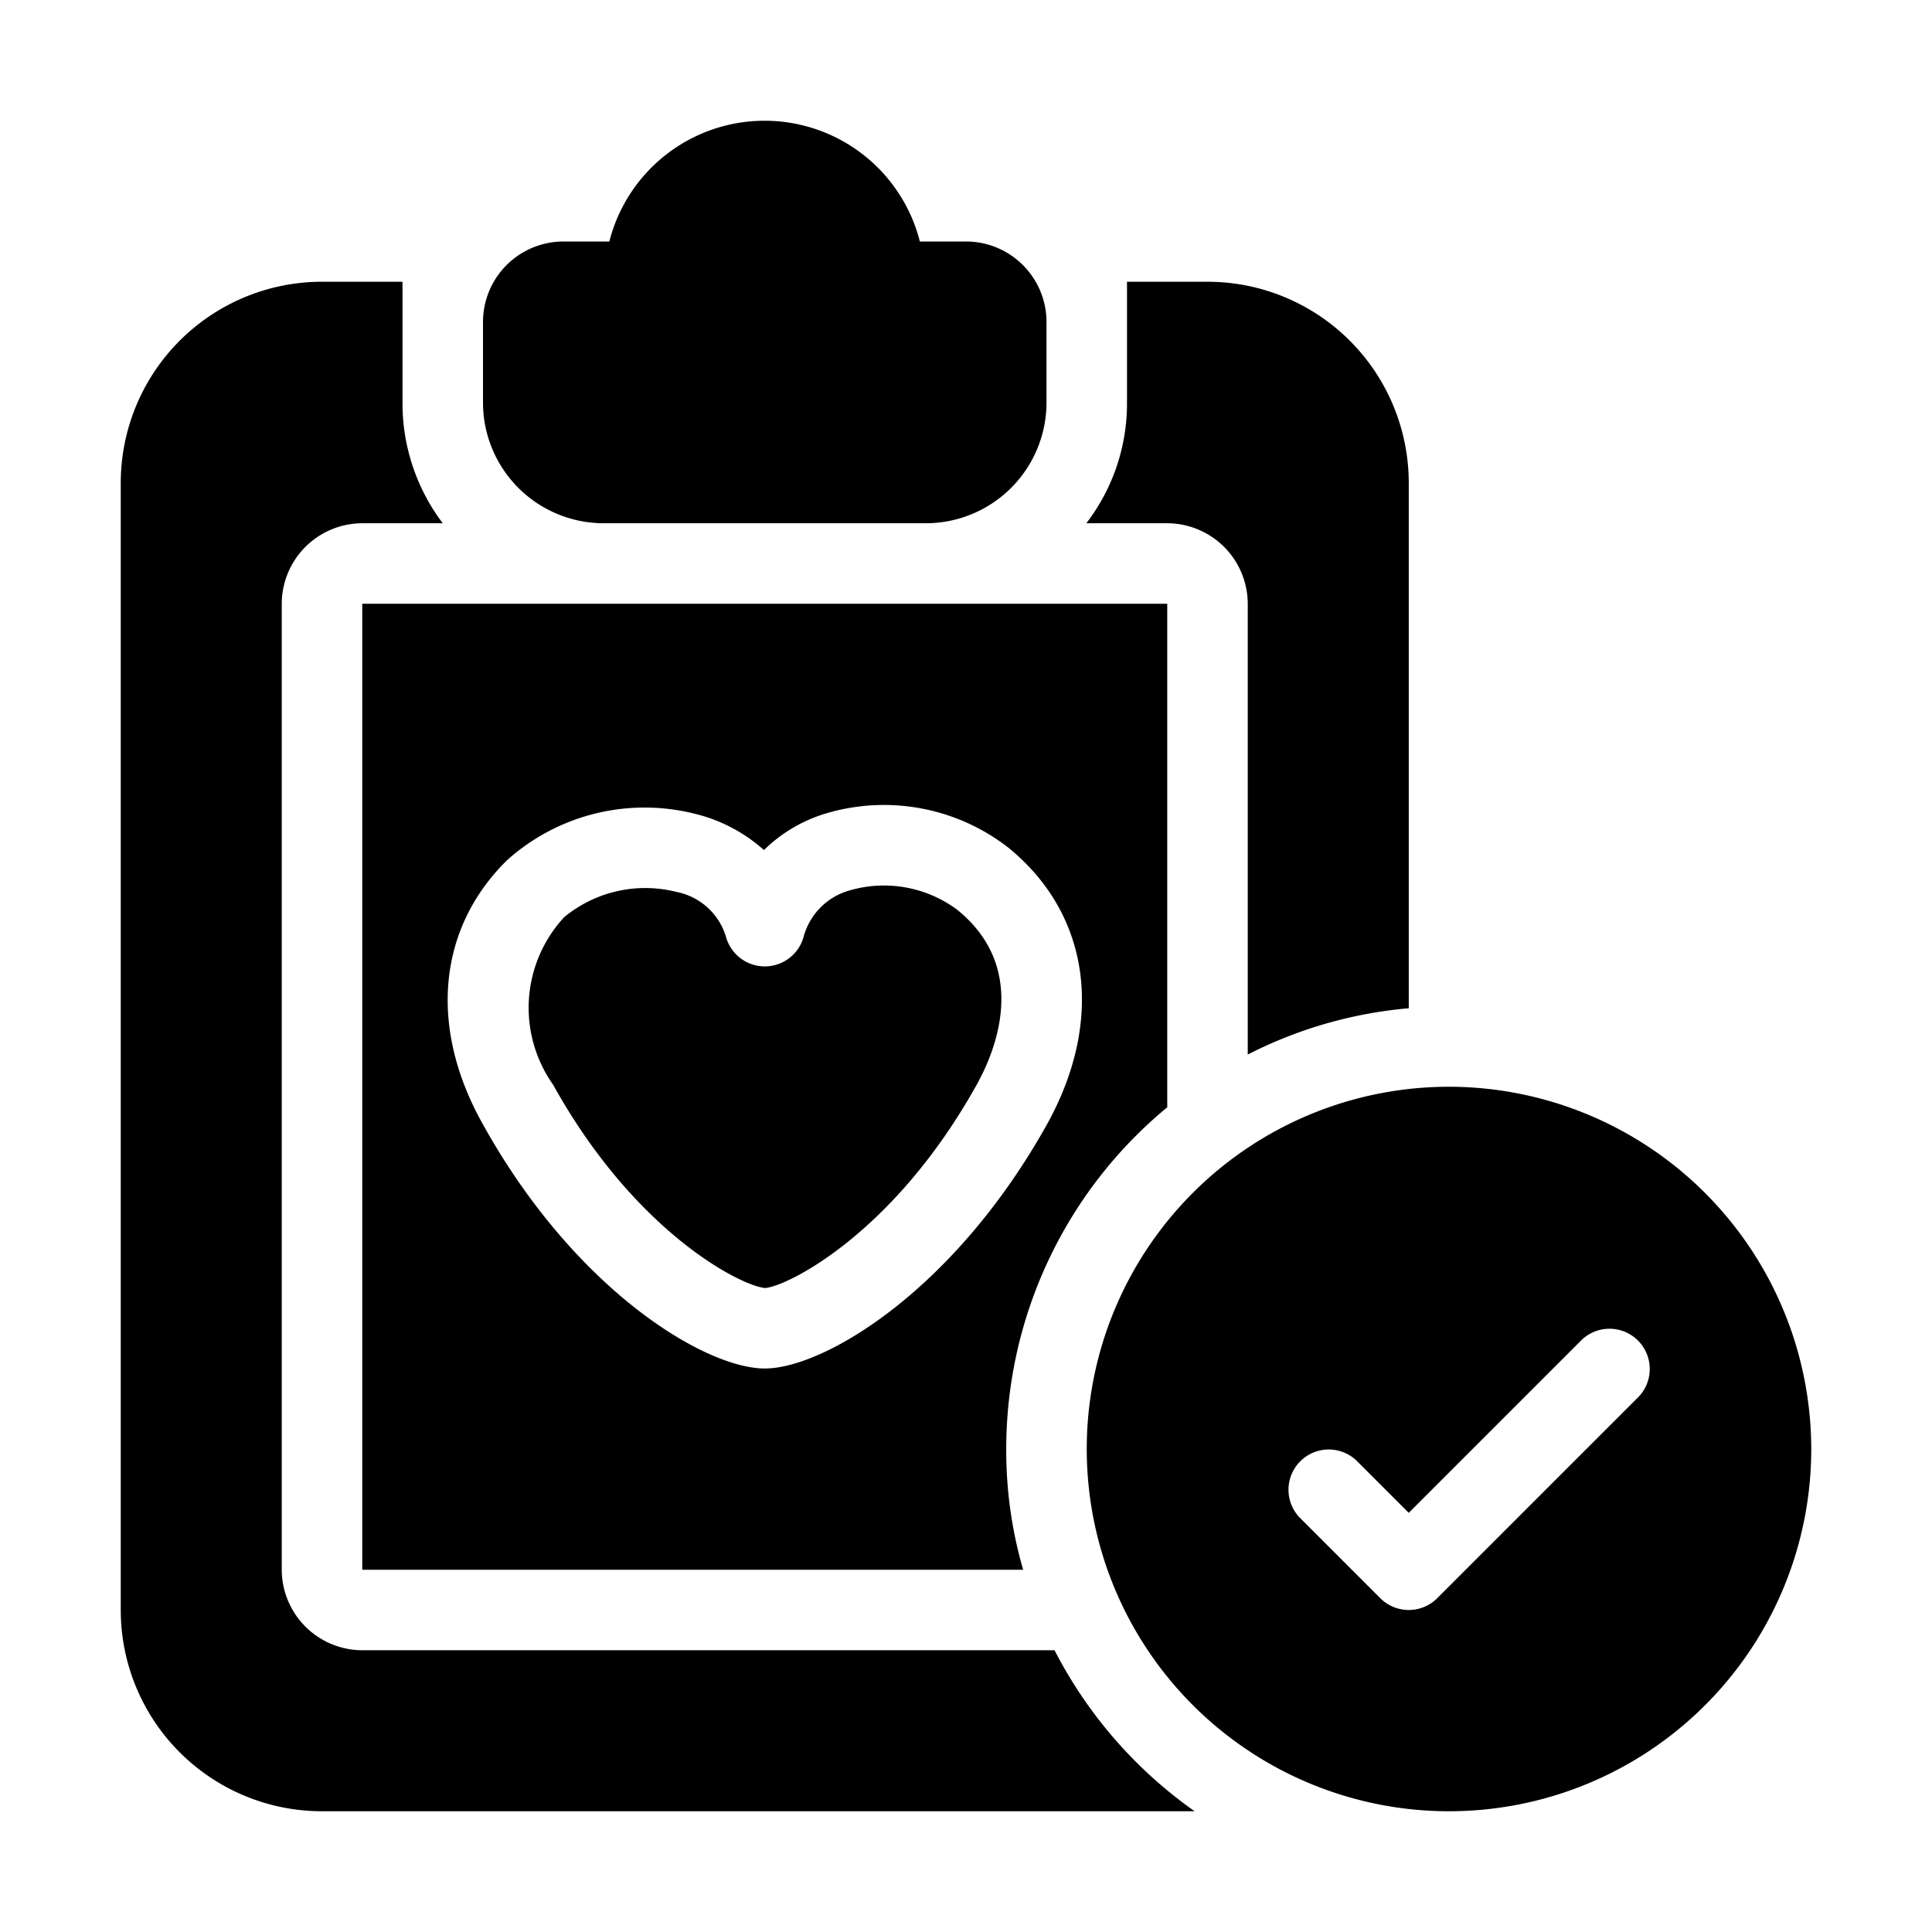 <svg id="Layer_1" height="512" viewBox="0 0 48 48" width="512" xmlns="http://www.w3.org/2000/svg" data-name="Layer 1"><path d="m24 6h-1.146a3.98 3.98 0 0 0 -7.715 0h-1.139a2 2 0 0 0 -2 2v2a3 3 0 0 0 3 3h8a3 3 0 0 0 3-3v-2a2 2 0 0 0 -2-2z"/><path d="m36 27a9 9 0 1 0 9 9 9.01 9.01 0 0 0 -9-9zm4.707 7.707-5 5a1 1 0 0 1 -1.414 0l-2-2a1 1 0 0 1 1.414-1.414l1.293 1.293 4.293-4.293a1 1 0 0 1 1.414 1.414z"/><path d="m19.01 32c.547-.039 3.193-1.343 5.258-5.055.455-.818 1.32-2.88-.486-4.342a3.05 3.05 0 0 0 -2.662-.484 1.641 1.641 0 0 0 -1.157 1.164 1 1 0 0 1 -1.924 0 1.607 1.607 0 0 0 -1.239-1.125 3.162 3.162 0 0 0 -2.784.63 3.31 3.31 0 0 0 -.277 4.157c2.061 3.713 4.707 5.017 5.271 5.055z"/><path d="m9 15v24h16.42a10.609 10.609 0 0 1 -.42-3 11.009 11.009 0 0 1 4-8.49v-12.51zm17.02 12.92c-2.31 4.15-5.55 6.08-7.02 6.08s-4.71-1.93-7.01-6.08c-1.35-2.41-1.11-4.87.62-6.56a5.119 5.119 0 0 1 4.7-1.13 3.958 3.958 0 0 1 1.67.89 3.716 3.716 0 0 1 1.54-.91 5.037 5.037 0 0 1 4.52.84c2.04 1.65 2.41 4.28.98 6.87z"/><path d="m30 7h-2v3a4.886 4.886 0 0 1 -1.01 3h2.01a2.006 2.006 0 0 1 2 2v11.2a10.821 10.821 0 0 1 4-1.15v-13.05a5 5 0 0 0 -5-5zm-3.8 34h-17.2a2.006 2.006 0 0 1 -2-2v-24a2.006 2.006 0 0 1 2-2h2a4.941 4.941 0 0 1 -1-3v-3h-2a5 5 0 0 0 -5 5v28a5 5 0 0 0 5 5h21.68a11.1 11.1 0 0 1 -3.48-4z"/></svg>